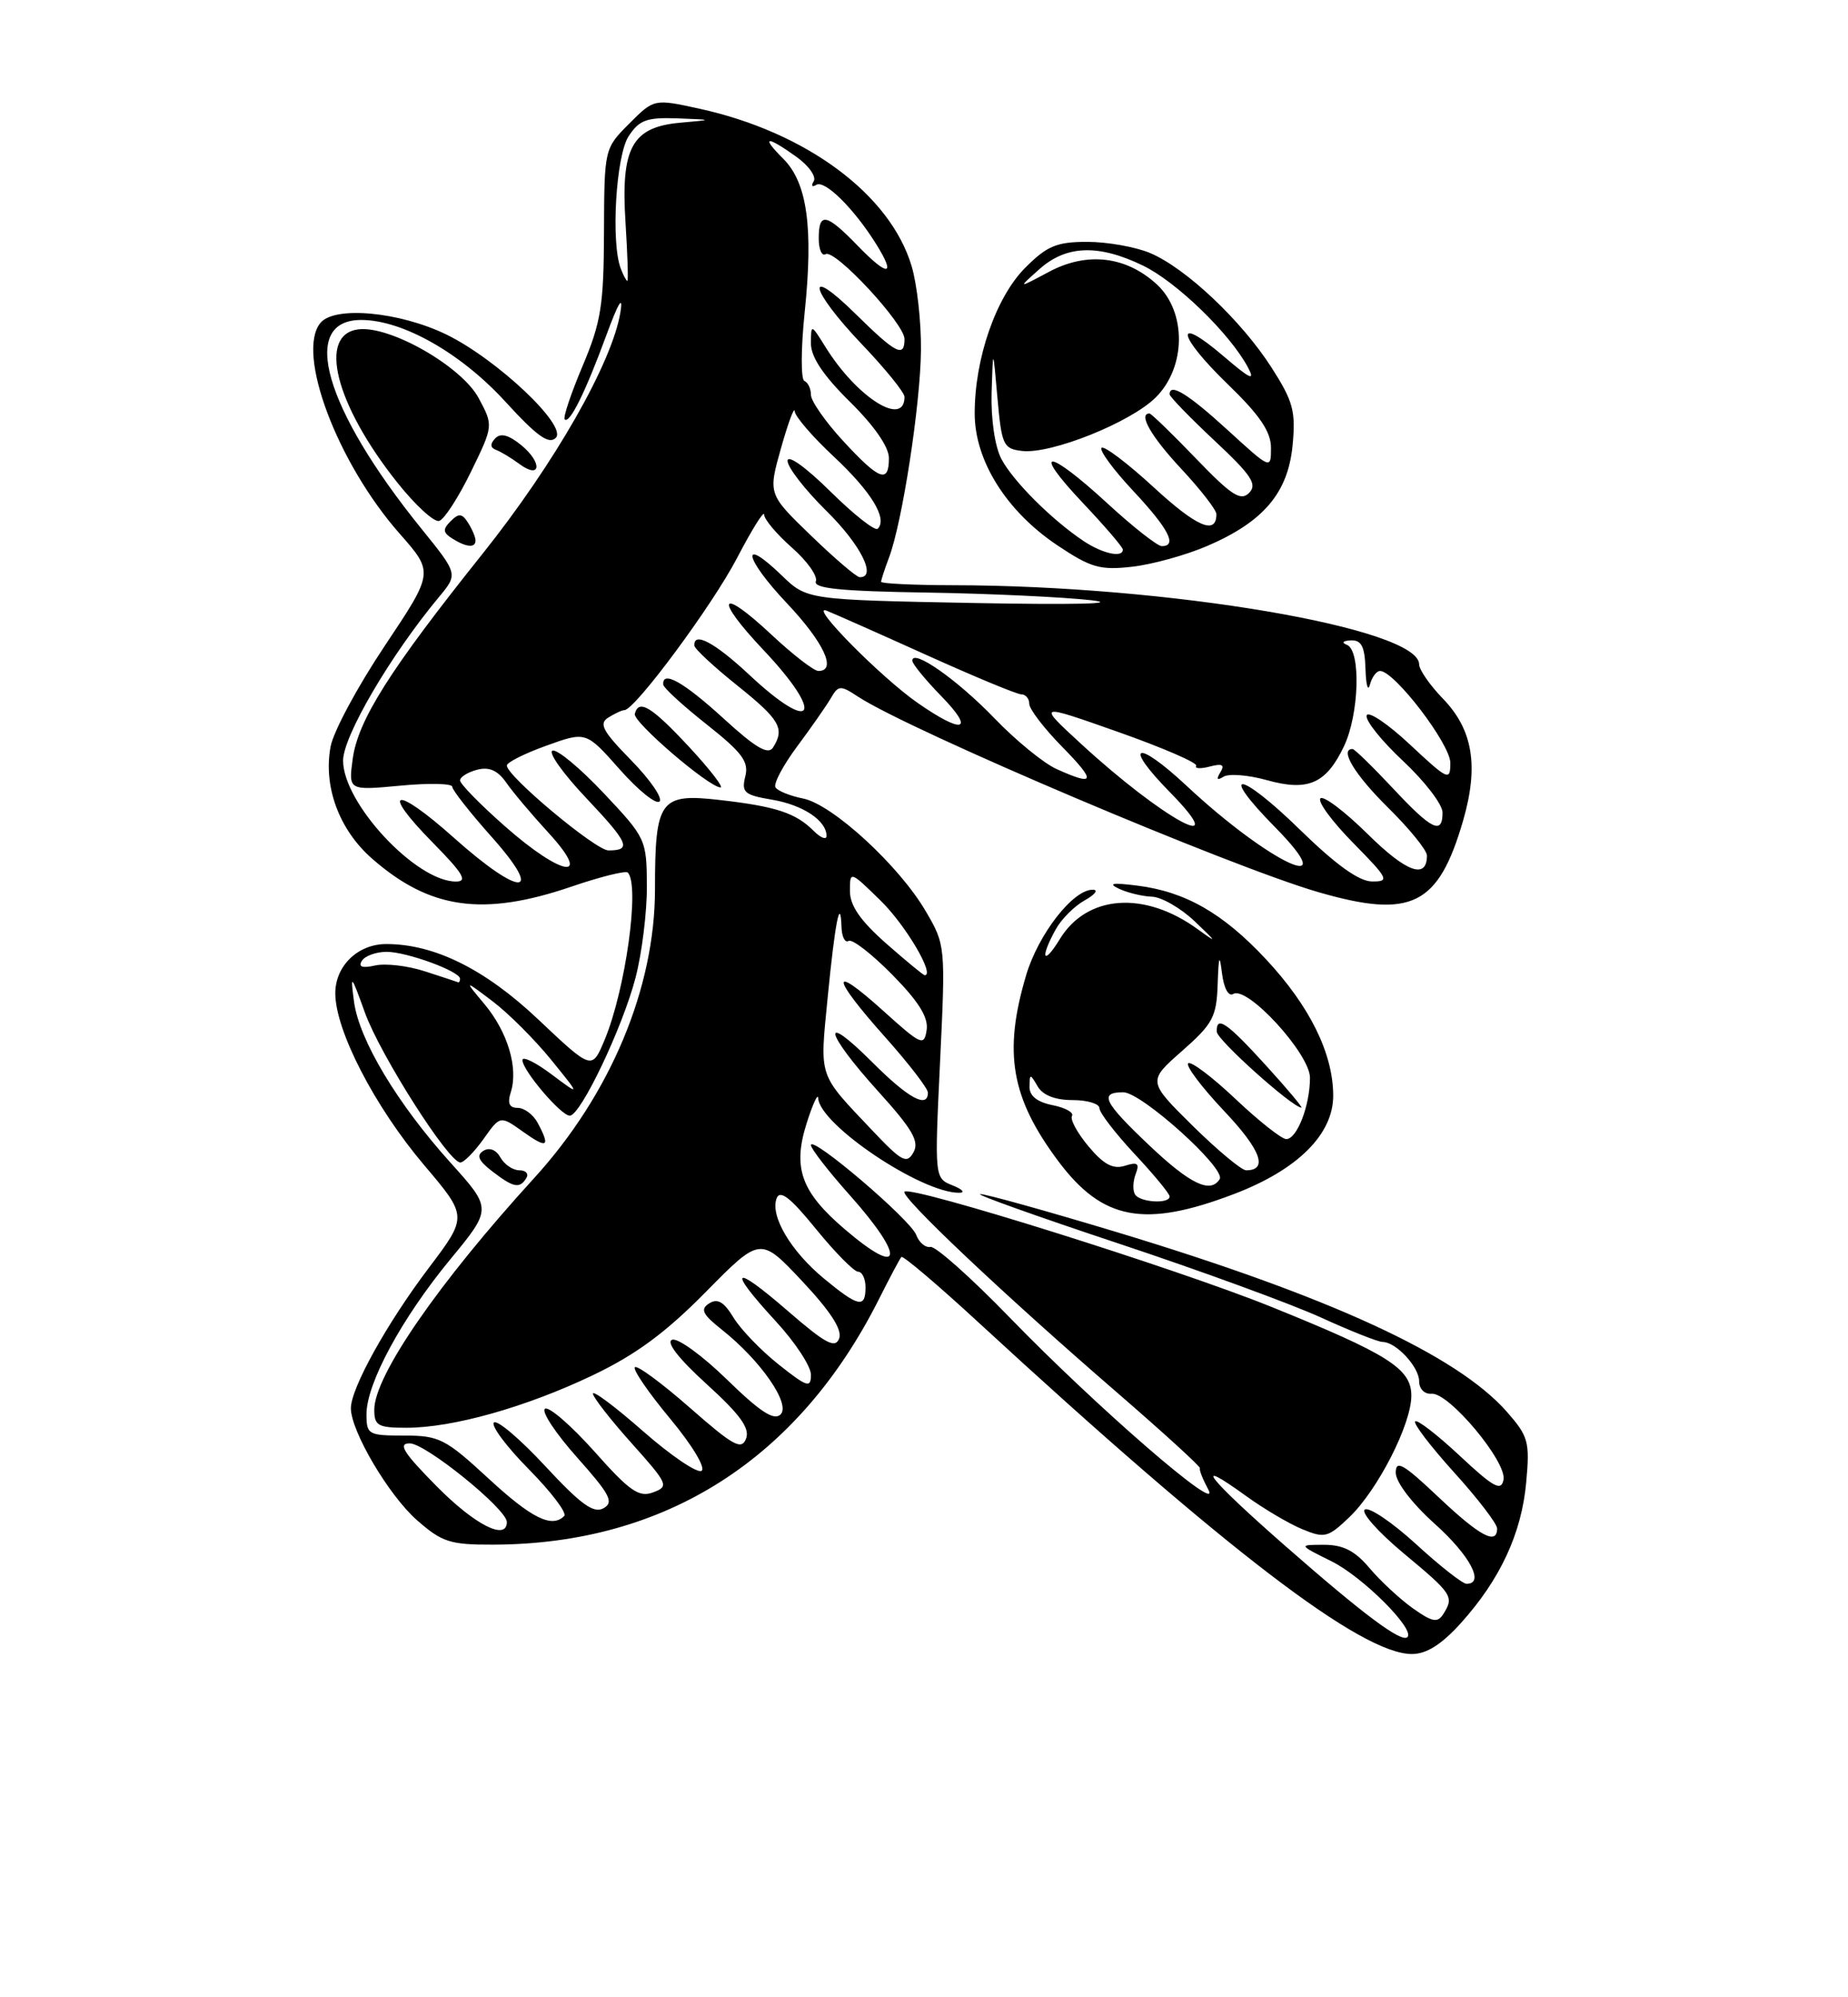 <?xml version="1.0" encoding="UTF-8" standalone="no"?>
<!DOCTYPE svg PUBLIC "-//W3C//DTD SVG 1.1//EN" "http://www.w3.org/Graphics/SVG/1.1/DTD/svg11.dtd" >
<svg xmlns="http://www.w3.org/2000/svg" xmlns:xlink="http://www.w3.org/1999/xlink" version="1.1" viewBox="0 0 237 256">
 <g >
 <path fill="currentColor"
d=" M 187.34 208.05 C 192.39 202.45 195.14 196.54 195.73 190.00 C 196.21 184.78 196.01 184.09 193.22 180.92 C 186.81 173.67 170.54 166.18 143.21 157.92 C 134.25 155.22 126.38 153.02 125.71 153.05 C 125.04 153.07 133.05 155.93 143.50 159.40 C 153.95 162.87 165.60 167.13 169.39 168.86 C 173.18 170.59 176.74 172.00 177.31 172.00 C 179.03 172.00 182.00 175.20 182.00 177.04 C 182.00 178.03 182.70 178.72 183.60 178.64 C 185.81 178.45 193.27 187.37 192.82 189.66 C 192.53 191.18 191.55 190.65 187.22 186.60 C 184.33 183.90 181.75 181.91 181.49 182.18 C 181.22 182.45 183.48 185.40 186.50 188.74 C 189.53 192.08 192.00 195.31 192.00 195.91 C 192.00 198.09 189.77 196.90 184.44 191.85 C 179.96 187.62 179.00 187.07 179.00 188.76 C 179.00 189.96 181.08 192.69 184.00 195.31 C 188.53 199.38 190.45 203.00 188.08 203.00 C 187.57 203.00 184.66 200.72 181.61 197.92 C 178.55 195.13 175.60 193.13 175.04 193.48 C 174.48 193.82 176.72 196.35 180.01 199.09 C 186.29 204.31 186.51 204.65 185.09 206.89 C 184.36 208.04 183.67 207.90 181.18 206.13 C 179.52 204.95 177.03 202.63 175.64 200.99 C 173.78 198.78 172.27 198.00 169.81 198.00 C 166.50 198.00 166.50 198.00 170.77 200.12 C 174.74 202.08 181.50 208.83 180.50 209.83 C 179.75 210.59 174.86 206.94 164.79 198.11 C 154.85 189.40 152.63 186.55 159.87 191.79 C 162.10 193.40 165.31 195.30 167.01 196.00 C 169.88 197.19 170.31 197.08 173.06 194.45 C 176.71 190.95 181.00 182.54 181.00 178.89 C 181.00 175.42 178.05 173.56 162.94 167.46 C 150.84 162.58 116.85 151.92 116.00 152.74 C 115.39 153.33 128.69 165.90 143.31 178.53 C 149.25 183.67 154.01 188.01 153.89 188.19 C 153.76 188.36 154.25 189.60 154.97 190.94 C 156.79 194.35 140.57 180.30 129.50 168.88 C 124.55 163.77 119.97 159.70 119.33 159.82 C 118.68 159.95 117.86 159.25 117.50 158.28 C 116.78 156.33 104.00 145.44 104.00 146.78 C 104.00 147.23 106.25 150.13 109.00 153.21 C 116.17 161.25 115.75 163.90 108.32 157.54 C 102.74 152.77 101.64 149.70 103.44 144.00 C 104.22 141.53 104.90 140.06 104.93 140.75 C 105.11 144.15 118.16 152.91 123.00 152.88 C 123.83 152.88 123.45 152.45 122.18 151.94 C 119.85 151.01 119.85 151.01 120.56 136.08 C 121.27 121.27 121.25 121.10 118.72 116.79 C 115.30 110.94 106.76 103.10 103.00 102.35 C 101.33 102.02 99.73 101.37 99.45 100.92 C 99.17 100.47 100.42 98.11 102.22 95.69 C 104.02 93.27 105.97 90.48 106.55 89.49 C 107.52 87.82 107.77 87.80 110.05 89.30 C 116.73 93.67 157.89 111.13 169.15 114.37 C 181.02 117.79 184.47 116.07 187.63 105.21 C 189.67 98.19 188.90 93.52 185.04 89.54 C 183.37 87.81 182.00 85.84 182.00 85.15 C 182.00 80.51 149.79 75.04 122.25 75.01 C 117.16 75.00 113.00 74.80 113.00 74.57 C 113.00 74.33 113.46 72.93 114.01 71.47 C 115.71 67.00 118.04 51.88 118.11 44.91 C 118.15 41.29 117.61 36.43 116.91 34.10 C 114.16 24.91 103.39 16.93 89.69 13.93 C 83.88 12.66 83.88 12.66 80.69 15.85 C 77.51 19.04 77.50 19.06 77.46 29.77 C 77.43 39.14 77.08 41.31 74.71 46.92 C 73.22 50.45 72.19 53.52 72.42 53.75 C 73.04 54.38 75.06 50.31 77.75 43.00 C 79.30 38.78 79.94 37.73 79.57 40.00 C 78.53 46.45 71.14 59.40 61.87 71.00 C 49.96 85.90 45.90 92.32 45.23 97.29 C 44.69 101.32 44.69 101.32 51.35 100.70 C 55.01 100.35 58.00 100.42 58.00 100.84 C 58.00 101.26 60.29 104.17 63.08 107.30 C 69.93 114.99 66.79 115.04 58.20 107.37 C 50.60 100.59 48.66 101.06 55.52 108.02 C 59.40 111.96 60.02 113.00 58.46 112.99 C 53.35 112.98 44.00 102.95 44.00 97.49 C 44.00 94.36 50.08 83.99 56.28 76.54 C 58.75 73.58 58.75 73.58 54.04 67.76 C 41.57 52.35 38.31 40.98 46.36 41.01 C 51.66 41.03 59.12 45.26 64.81 51.48 C 68.84 55.89 70.39 57.01 71.28 56.12 C 72.81 54.59 63.68 45.99 57.21 42.86 C 51.19 39.95 42.92 39.19 41.10 41.38 C 37.93 45.20 43.24 59.33 51.28 68.43 C 55.63 73.37 55.63 73.37 49.35 82.77 C 45.89 87.94 42.76 93.75 42.40 95.68 C 41.44 100.80 43.48 106.33 47.69 110.03 C 55.11 116.54 61.93 117.51 73.26 113.65 C 76.97 112.38 80.23 111.57 80.51 111.84 C 82.09 113.43 80.22 126.90 77.52 133.33 C 75.91 137.16 75.91 137.16 68.99 130.63 C 62.19 124.21 55.70 121.00 49.54 121.00 C 45.90 121.00 43.00 123.80 43.00 127.31 C 43.00 132.08 48.07 141.87 54.38 149.32 C 59.98 155.92 59.98 155.92 54.96 162.55 C 49.61 169.63 45.00 177.93 45.00 180.50 C 45.00 183.44 49.86 191.67 53.47 194.84 C 56.69 197.67 57.72 198.00 63.28 197.98 C 85.32 197.92 102.40 187.05 112.73 166.50 C 114.11 163.75 115.40 161.32 115.60 161.11 C 115.79 160.89 120.30 164.71 125.61 169.61 C 157.23 198.72 174.61 212.00 181.07 212.00 C 182.94 212.00 184.86 210.79 187.34 208.05 Z  M 158.26 153.04 C 166.43 149.93 171.01 145.37 170.98 140.38 C 170.95 134.98 167.95 128.93 162.33 122.92 C 156.82 117.03 152.00 114.28 145.84 113.51 C 142.68 113.11 142.04 113.22 143.50 113.91 C 144.60 114.43 146.51 114.89 147.73 114.93 C 148.96 114.97 151.44 116.40 153.23 118.10 C 156.10 120.83 156.15 120.95 153.63 119.12 C 146.80 114.14 139.40 114.66 135.91 120.38 C 133.77 123.88 133.34 122.82 135.40 119.11 C 136.12 117.80 137.80 116.12 139.11 115.40 C 140.42 114.67 140.90 114.05 140.17 114.04 C 137.65 113.97 133.17 119.70 131.59 125.02 C 128.65 134.92 129.66 140.72 135.73 148.84 C 141.41 156.42 146.77 157.42 158.26 153.04 Z  M 154.82 69.98 C 162.04 66.88 165.18 63.18 165.77 57.08 C 166.19 52.70 165.84 51.43 163.07 47.11 C 159.18 41.05 152.05 34.34 147.47 32.42 C 145.60 31.64 141.98 31.00 139.43 31.00 C 135.52 31.00 134.28 31.52 131.50 34.30 C 127.73 38.07 125.00 45.93 125.00 52.99 C 125.00 59.04 129.06 65.52 135.61 69.90 C 139.89 72.76 141.08 73.11 145.19 72.64 C 147.77 72.35 152.10 71.15 154.82 69.98 Z  M 60.98 69.25 C 60.98 68.84 60.55 67.83 60.03 67.01 C 59.26 65.79 58.84 65.76 57.80 66.80 C 56.76 67.84 56.79 68.26 58.01 69.03 C 59.82 70.17 61.01 70.26 60.98 69.25 Z  M 60.39 60.49 C 63.28 54.56 63.28 54.56 61.39 51.03 C 59.22 46.98 50.08 41.74 46.00 42.21 C 40.71 42.82 42.97 51.80 50.92 61.81 C 53.24 64.73 55.67 66.96 56.32 66.77 C 56.97 66.58 58.80 63.75 60.39 60.49 Z  M 66.84 57.05 C 65.22 55.73 64.19 55.46 63.50 56.20 C 62.83 56.90 62.87 57.39 63.61 57.66 C 64.22 57.89 65.57 58.70 66.61 59.47 C 69.38 61.51 69.59 59.30 66.84 57.05 Z  M 56.00 190.50 C 51.73 186.18 50.99 185.00 52.55 185.00 C 54.59 185.00 65.00 193.43 65.00 195.08 C 65.00 197.54 60.89 195.45 56.00 190.50 Z  M 62.59 189.45 C 57.13 184.41 56.31 184.00 51.84 184.00 C 47.23 184.00 47.00 183.87 47.00 181.26 C 47.00 177.32 51.51 168.98 57.72 161.45 C 63.10 154.93 63.10 154.93 57.80 149.05 C 50.97 141.48 46.05 133.29 45.40 128.38 C 44.92 124.76 45.02 124.85 46.81 129.82 C 48.78 135.24 57.54 149.00 59.04 149.00 C 59.49 149.00 60.83 147.64 62.01 145.99 C 64.15 142.97 64.15 142.97 67.08 145.06 C 70.20 147.28 70.62 147.03 68.96 143.93 C 68.40 142.87 67.24 142.00 66.40 142.00 C 65.31 142.00 65.05 141.41 65.51 139.98 C 66.49 136.89 65.12 132.30 62.17 128.75 C 59.50 125.56 59.50 125.56 63.19 128.35 C 65.22 129.89 68.58 133.25 70.67 135.82 C 74.47 140.50 74.47 140.50 70.73 137.70 C 68.68 136.16 67.00 135.34 67.00 135.87 C 67.00 137.19 71.95 143.00 73.07 143.00 C 74.46 143.00 79.85 131.69 81.51 125.30 C 82.33 122.15 82.98 116.86 82.96 113.54 C 82.93 107.61 82.83 107.39 77.44 101.68 C 74.42 98.47 71.46 96.01 70.86 96.21 C 70.26 96.41 72.21 99.16 75.20 102.31 C 80.65 108.08 81.04 109.00 78.03 109.00 C 76.40 109.00 65.00 99.48 65.00 98.12 C 65.00 97.72 67.29 96.57 70.08 95.57 C 75.16 93.74 75.16 93.74 79.48 98.62 C 81.85 101.30 84.15 103.15 84.58 102.73 C 85.02 102.31 83.38 99.93 80.94 97.44 C 77.30 93.73 76.77 92.75 78.00 91.98 C 78.83 91.46 79.76 91.02 80.08 91.02 C 81.44 90.98 91.35 77.61 94.53 71.51 C 96.44 67.85 98.00 65.35 98.00 65.96 C 98.00 66.56 99.60 68.46 101.55 70.18 C 103.50 71.89 104.89 73.84 104.63 74.51 C 104.28 75.42 107.81 75.78 118.83 75.95 C 126.90 76.08 136.43 76.53 140.00 76.94 C 143.80 77.39 137.56 77.53 125.00 77.29 C 103.50 76.88 103.50 76.88 100.26 73.76 C 94.89 68.57 95.41 71.49 100.89 77.29 C 105.66 82.34 107.37 86.00 104.96 86.00 C 104.38 86.00 101.68 83.91 98.94 81.35 C 92.26 75.10 91.49 76.52 97.89 83.29 C 105.85 91.70 104.42 94.28 96.10 86.50 C 91.67 82.36 88.93 80.90 89.05 82.75 C 89.07 83.16 91.55 85.46 94.55 87.86 C 100.02 92.24 100.68 93.38 99.14 95.81 C 98.51 96.80 96.90 95.85 92.76 92.06 C 87.66 87.41 84.92 85.87 85.06 87.75 C 85.09 88.16 87.60 90.46 90.64 92.86 C 95.19 96.46 96.06 97.63 95.58 99.52 C 95.07 101.57 95.45 101.90 99.02 102.50 C 102.98 103.17 106.00 105.18 106.00 107.14 C 106.00 107.69 105.26 107.40 104.34 106.49 C 102.06 104.20 99.51 103.36 92.33 102.54 C 84.63 101.65 84.00 102.51 84.00 113.97 C 84.00 126.64 78.29 140.27 68.50 151.00 C 56.21 164.47 48.00 176.35 48.00 180.69 C 48.00 182.73 48.48 183.00 52.11 183.00 C 58.07 183.00 67.42 180.37 76.00 176.28 C 81.53 173.64 85.34 170.84 90.51 165.60 C 97.51 158.50 97.51 158.50 102.88 164.21 C 106.53 168.10 108.04 170.44 107.62 171.56 C 107.11 172.88 105.87 172.22 101.00 168.00 C 93.91 161.86 93.20 162.52 99.51 169.37 C 101.98 172.05 104.00 175.12 104.00 176.20 C 104.00 177.95 103.53 177.80 99.87 174.90 C 97.60 173.10 94.99 170.39 94.07 168.88 C 92.84 166.85 92.02 166.38 90.95 167.06 C 89.77 167.81 90.08 168.45 92.59 170.44 C 97.57 174.39 101.43 179.97 100.11 181.29 C 99.27 182.13 97.49 180.97 93.24 176.83 C 90.08 173.75 86.91 171.45 86.20 171.72 C 85.38 172.02 87.04 174.15 90.63 177.41 C 94.92 181.31 96.19 183.06 95.68 184.39 C 95.10 185.91 94.04 185.32 88.48 180.44 C 84.89 177.29 81.71 174.95 81.42 175.24 C 81.13 175.53 83.17 178.50 85.94 181.83 C 88.77 185.23 90.54 188.17 89.97 188.52 C 89.42 188.86 86.05 186.58 82.48 183.45 C 78.92 180.32 76.02 178.15 76.04 178.63 C 76.07 179.11 78.30 181.97 81.01 184.99 C 85.69 190.22 85.82 190.52 83.76 191.28 C 81.94 191.96 80.75 191.13 76.22 186.03 C 73.25 182.71 70.41 180.25 69.90 180.56 C 69.38 180.88 71.23 183.68 73.99 186.78 C 78.25 191.56 78.77 192.55 77.39 193.32 C 76.13 194.02 74.49 192.83 69.92 187.91 C 66.70 184.44 63.74 181.93 63.34 182.33 C 62.94 182.72 64.96 185.43 67.83 188.33 C 70.70 191.24 72.74 193.93 72.36 194.31 C 70.77 195.90 68.17 194.61 62.59 189.45 Z  M 67.50 151.00 C 67.84 150.45 67.44 150.00 66.61 150.00 C 65.78 150.00 64.69 149.26 64.18 148.36 C 63.62 147.36 62.77 147.03 62.00 147.50 C 61.06 148.08 61.35 148.76 63.11 150.12 C 65.86 152.23 66.64 152.39 67.50 151.00 Z  M 88.39 95.75 C 83.56 90.56 81.91 89.55 81.41 91.50 C 81.15 92.52 90.78 100.80 92.39 100.93 C 92.87 100.97 91.07 98.64 88.39 95.75 Z  M 105.71 163.91 C 101.42 160.38 98.74 155.84 99.60 153.59 C 100.04 152.46 101.36 153.48 104.65 157.53 C 107.10 160.54 109.54 163.00 110.05 163.00 C 110.57 163.00 111.00 163.90 111.00 165.00 C 111.00 167.71 110.10 167.53 105.71 163.91 Z  M 111.84 144.86 C 104.87 137.50 105.13 138.28 106.14 127.91 C 107.08 118.28 107.78 114.70 107.92 118.81 C 107.96 120.08 108.37 120.89 108.83 120.60 C 109.29 120.32 111.80 122.26 114.42 124.92 C 117.81 128.36 119.08 130.39 118.84 132.01 C 118.52 134.13 118.16 133.97 113.25 129.54 C 106.41 123.38 106.54 125.11 113.50 132.91 C 116.53 136.30 119.00 139.51 119.00 140.04 C 119.00 142.14 116.48 140.77 111.86 136.14 C 105.18 129.47 105.72 132.24 112.56 139.81 C 117.03 144.74 117.93 146.30 117.15 147.70 C 116.29 149.23 115.66 148.90 111.84 144.86 Z  M 54.50 124.50 C 52.30 123.78 49.42 123.45 48.10 123.75 C 46.45 124.12 45.92 123.93 46.41 123.15 C 46.80 122.52 48.23 122.00 49.59 122.00 C 52.18 122.00 59.00 124.50 59.00 125.45 C 59.00 125.75 58.89 125.95 58.75 125.90 C 58.61 125.84 56.70 125.21 54.50 124.50 Z  M 113.64 120.92 C 110.34 118.01 109.00 116.07 109.00 114.21 C 109.00 111.60 109.01 111.60 112.96 115.46 C 116.14 118.57 119.94 125.00 118.59 125.00 C 118.42 125.00 116.19 123.16 113.64 120.92 Z  M 166.72 106.35 C 158.96 98.77 156.09 98.48 163.52 106.02 C 172.55 115.19 162.80 110.64 152.19 100.73 C 145.70 94.67 143.92 95.31 150.02 101.52 C 158.35 110.01 149.11 104.98 138.62 95.32 C 133.00 90.15 133.00 90.15 143.41 93.82 C 149.13 95.84 153.63 97.79 153.41 98.15 C 153.18 98.52 153.97 98.56 155.15 98.25 C 156.76 97.83 157.11 98.02 156.50 99.00 C 155.95 99.90 156.08 100.07 156.92 99.55 C 157.60 99.13 160.10 99.33 162.46 99.99 C 167.76 101.47 170.08 100.45 172.37 95.63 C 174.31 91.54 174.55 83.39 172.75 82.66 C 172.00 82.36 172.20 82.13 173.25 82.08 C 174.60 82.02 175.03 82.86 175.12 85.75 C 175.18 87.81 175.44 88.71 175.69 87.75 C 175.94 86.79 176.53 86.00 176.99 86.00 C 178.83 86.00 186.00 95.37 186.00 97.78 C 186.00 100.14 185.72 100.01 180.82 95.43 C 177.97 92.76 175.47 91.09 175.27 91.70 C 175.06 92.32 177.17 94.95 179.95 97.55 C 182.73 100.15 185.00 103.11 185.00 104.14 C 185.00 107.05 183.63 106.39 178.60 101.00 C 176.02 98.25 173.71 96.00 173.46 96.00 C 171.74 96.00 173.75 99.31 178.00 103.50 C 180.75 106.21 183.00 108.98 183.00 109.65 C 183.00 112.76 180.37 111.81 175.43 106.93 C 172.47 104.01 169.73 101.94 169.34 102.33 C 168.94 102.72 170.83 105.29 173.52 108.02 C 178.07 112.64 178.25 113.00 175.96 112.98 C 174.29 112.97 171.32 110.84 166.72 106.35 Z  M 64.75 105.90 C 61.59 103.12 59.00 100.47 59.00 100.03 C 59.00 99.59 59.98 98.98 61.19 98.66 C 62.73 98.26 63.82 98.74 64.91 100.29 C 65.75 101.51 68.20 104.41 70.35 106.75 C 76.08 112.99 72.11 112.39 64.75 105.90 Z  M 135.50 98.57 C 133.85 97.83 130.25 94.89 127.50 92.03 C 122.77 87.12 117.00 83.08 117.00 84.68 C 117.00 85.09 118.67 87.12 120.70 89.21 C 125.10 93.71 123.54 94.17 117.68 90.09 C 112.99 86.83 103.67 77.40 106.00 78.27 C 106.83 78.59 112.56 81.13 118.74 83.92 C 124.92 86.71 130.43 89.00 130.99 89.00 C 131.54 89.00 132.00 89.55 132.00 90.21 C 132.00 90.88 133.89 93.35 136.21 95.71 C 140.62 100.21 140.47 100.81 135.50 98.57 Z  M 104.00 68.64 C 98.50 63.33 98.50 63.33 100.17 57.41 C 101.09 54.16 101.88 52.04 101.92 52.71 C 101.96 53.38 104.23 56.01 106.97 58.56 C 111.76 63.05 113.85 66.48 112.57 67.77 C 112.23 68.11 109.49 65.95 106.48 62.98 C 103.33 59.87 101.00 58.21 101.00 59.07 C 101.00 59.90 103.25 62.79 106.00 65.50 C 110.38 69.81 112.50 74.04 110.25 73.98 C 109.84 73.97 107.03 71.57 104.00 68.64 Z  M 108.13 56.52 C 105.86 54.06 104.00 51.40 104.00 50.61 C 104.00 49.81 103.62 49.02 103.16 48.83 C 102.70 48.65 102.71 44.67 103.20 40.00 C 104.32 29.15 103.52 23.43 100.47 20.37 C 97.54 17.45 98.24 17.32 102.11 20.08 C 103.71 21.22 104.72 22.64 104.36 23.23 C 103.99 23.82 104.14 24.03 104.69 23.69 C 105.78 23.02 109.57 26.79 112.40 31.34 C 114.95 35.44 113.88 35.50 109.99 31.49 C 105.96 27.33 105.00 27.15 105.00 30.56 C 105.00 31.97 105.40 32.87 105.88 32.58 C 107.04 31.85 116.00 41.48 116.00 43.46 C 116.00 45.89 114.90 45.33 109.78 40.29 C 103.14 33.74 103.76 37.01 110.50 44.09 C 113.53 47.26 116.00 50.31 116.00 50.87 C 116.00 54.80 109.91 50.97 105.88 44.50 C 104.01 41.50 104.01 41.50 104.00 44.04 C 104.00 45.76 105.60 48.15 109.00 51.50 C 112.11 54.56 114.00 57.29 114.00 58.71 C 114.00 62.02 112.78 61.56 108.13 56.52 Z  M 79.61 34.42 C 78.33 31.08 78.99 19.95 80.62 17.46 C 81.98 15.38 82.94 15.03 86.87 15.17 C 91.50 15.35 91.50 15.35 87.23 15.73 C 81.05 16.29 79.60 18.92 80.22 28.52 C 80.48 32.64 80.59 36.00 80.46 36.00 C 80.32 36.00 79.94 35.29 79.61 34.42 Z  M 145.56 153.09 C 145.25 152.59 145.29 151.41 145.65 150.47 C 146.17 149.11 145.89 148.90 144.27 149.42 C 142.75 149.90 141.55 149.26 139.61 146.95 C 138.17 145.23 137.21 143.47 137.48 143.04 C 137.75 142.60 136.62 141.97 134.98 141.65 C 133.00 141.25 132.01 140.46 132.03 139.28 C 132.06 137.59 132.11 137.59 133.08 139.25 C 133.74 140.38 135.32 141.00 137.55 141.00 C 139.45 141.00 141.00 141.47 141.00 142.04 C 141.00 142.62 143.03 145.25 145.50 147.90 C 147.97 150.54 150.00 153.00 150.00 153.35 C 150.00 154.35 146.19 154.12 145.56 153.09 Z  M 147.44 146.85 C 141.53 141.26 140.90 140.00 144.06 140.00 C 146.39 140.00 157.25 149.78 156.42 151.13 C 155.25 153.02 152.65 151.78 147.44 146.85 Z  M 152.96 144.30 C 147.18 138.59 147.18 138.59 151.59 134.71 C 155.54 131.24 156.02 130.34 156.16 126.17 C 156.29 122.47 156.40 122.18 156.72 124.77 C 156.96 126.68 157.56 127.77 158.16 127.40 C 159.95 126.30 168.00 135.08 168.00 138.14 C 168.00 141.70 166.34 146.00 164.96 146.00 C 164.37 146.00 161.43 143.68 158.43 140.84 C 155.43 138.01 152.71 135.96 152.38 136.29 C 152.05 136.62 154.12 139.36 156.98 142.39 C 161.71 147.38 162.68 150.00 159.81 150.00 C 159.23 150.00 156.14 147.43 152.96 144.30 Z  M 162.40 136.61 C 157.34 131.04 155.96 130.10 156.05 132.25 C 156.10 133.30 165.69 141.90 166.90 141.97 C 167.12 141.99 165.10 139.57 162.40 136.61 Z  M 138.97 69.35 C 134.86 66.60 129.91 61.66 128.41 58.80 C 127.59 57.22 127.07 53.69 127.17 50.30 C 127.35 44.50 127.35 44.50 127.92 51.00 C 128.46 57.07 128.67 57.52 131.08 57.80 C 134.81 58.23 145.02 54.14 148.24 50.92 C 152.12 47.04 152.18 40.00 148.38 36.47 C 144.44 32.83 139.42 32.23 134.53 34.84 C 130.50 36.99 130.50 36.99 133.31 34.49 C 136.76 31.42 140.89 31.28 146.60 34.05 C 150.88 36.12 157.72 42.75 160.03 47.06 C 161.02 48.91 160.37 48.61 156.91 45.65 C 150.52 40.19 150.93 42.93 157.44 49.23 C 161.58 53.23 163.00 55.33 163.00 57.41 C 163.00 60.19 162.98 60.18 157.42 55.10 C 152.37 50.49 150.00 49.03 150.00 50.54 C 150.00 50.84 152.59 53.51 155.75 56.47 C 160.50 60.91 161.27 62.07 160.20 63.17 C 159.12 64.27 157.94 63.51 153.36 58.75 C 150.32 55.59 147.64 53.00 147.42 53.00 C 145.93 53.00 147.64 55.97 151.50 60.10 C 153.97 62.75 156.00 65.36 156.00 65.90 C 156.00 68.62 153.49 67.55 147.95 62.45 C 144.59 59.36 141.58 57.09 141.27 57.40 C 140.95 57.71 142.79 60.21 145.35 62.94 C 149.89 67.80 151.03 70.00 148.99 70.00 C 148.44 70.00 145.29 67.53 142.00 64.50 C 134.29 57.41 132.17 57.37 138.85 64.44 C 141.68 67.43 144.00 70.13 144.00 70.44 C 144.00 71.54 141.41 70.97 138.97 69.35 Z "/>
</g>
</svg>